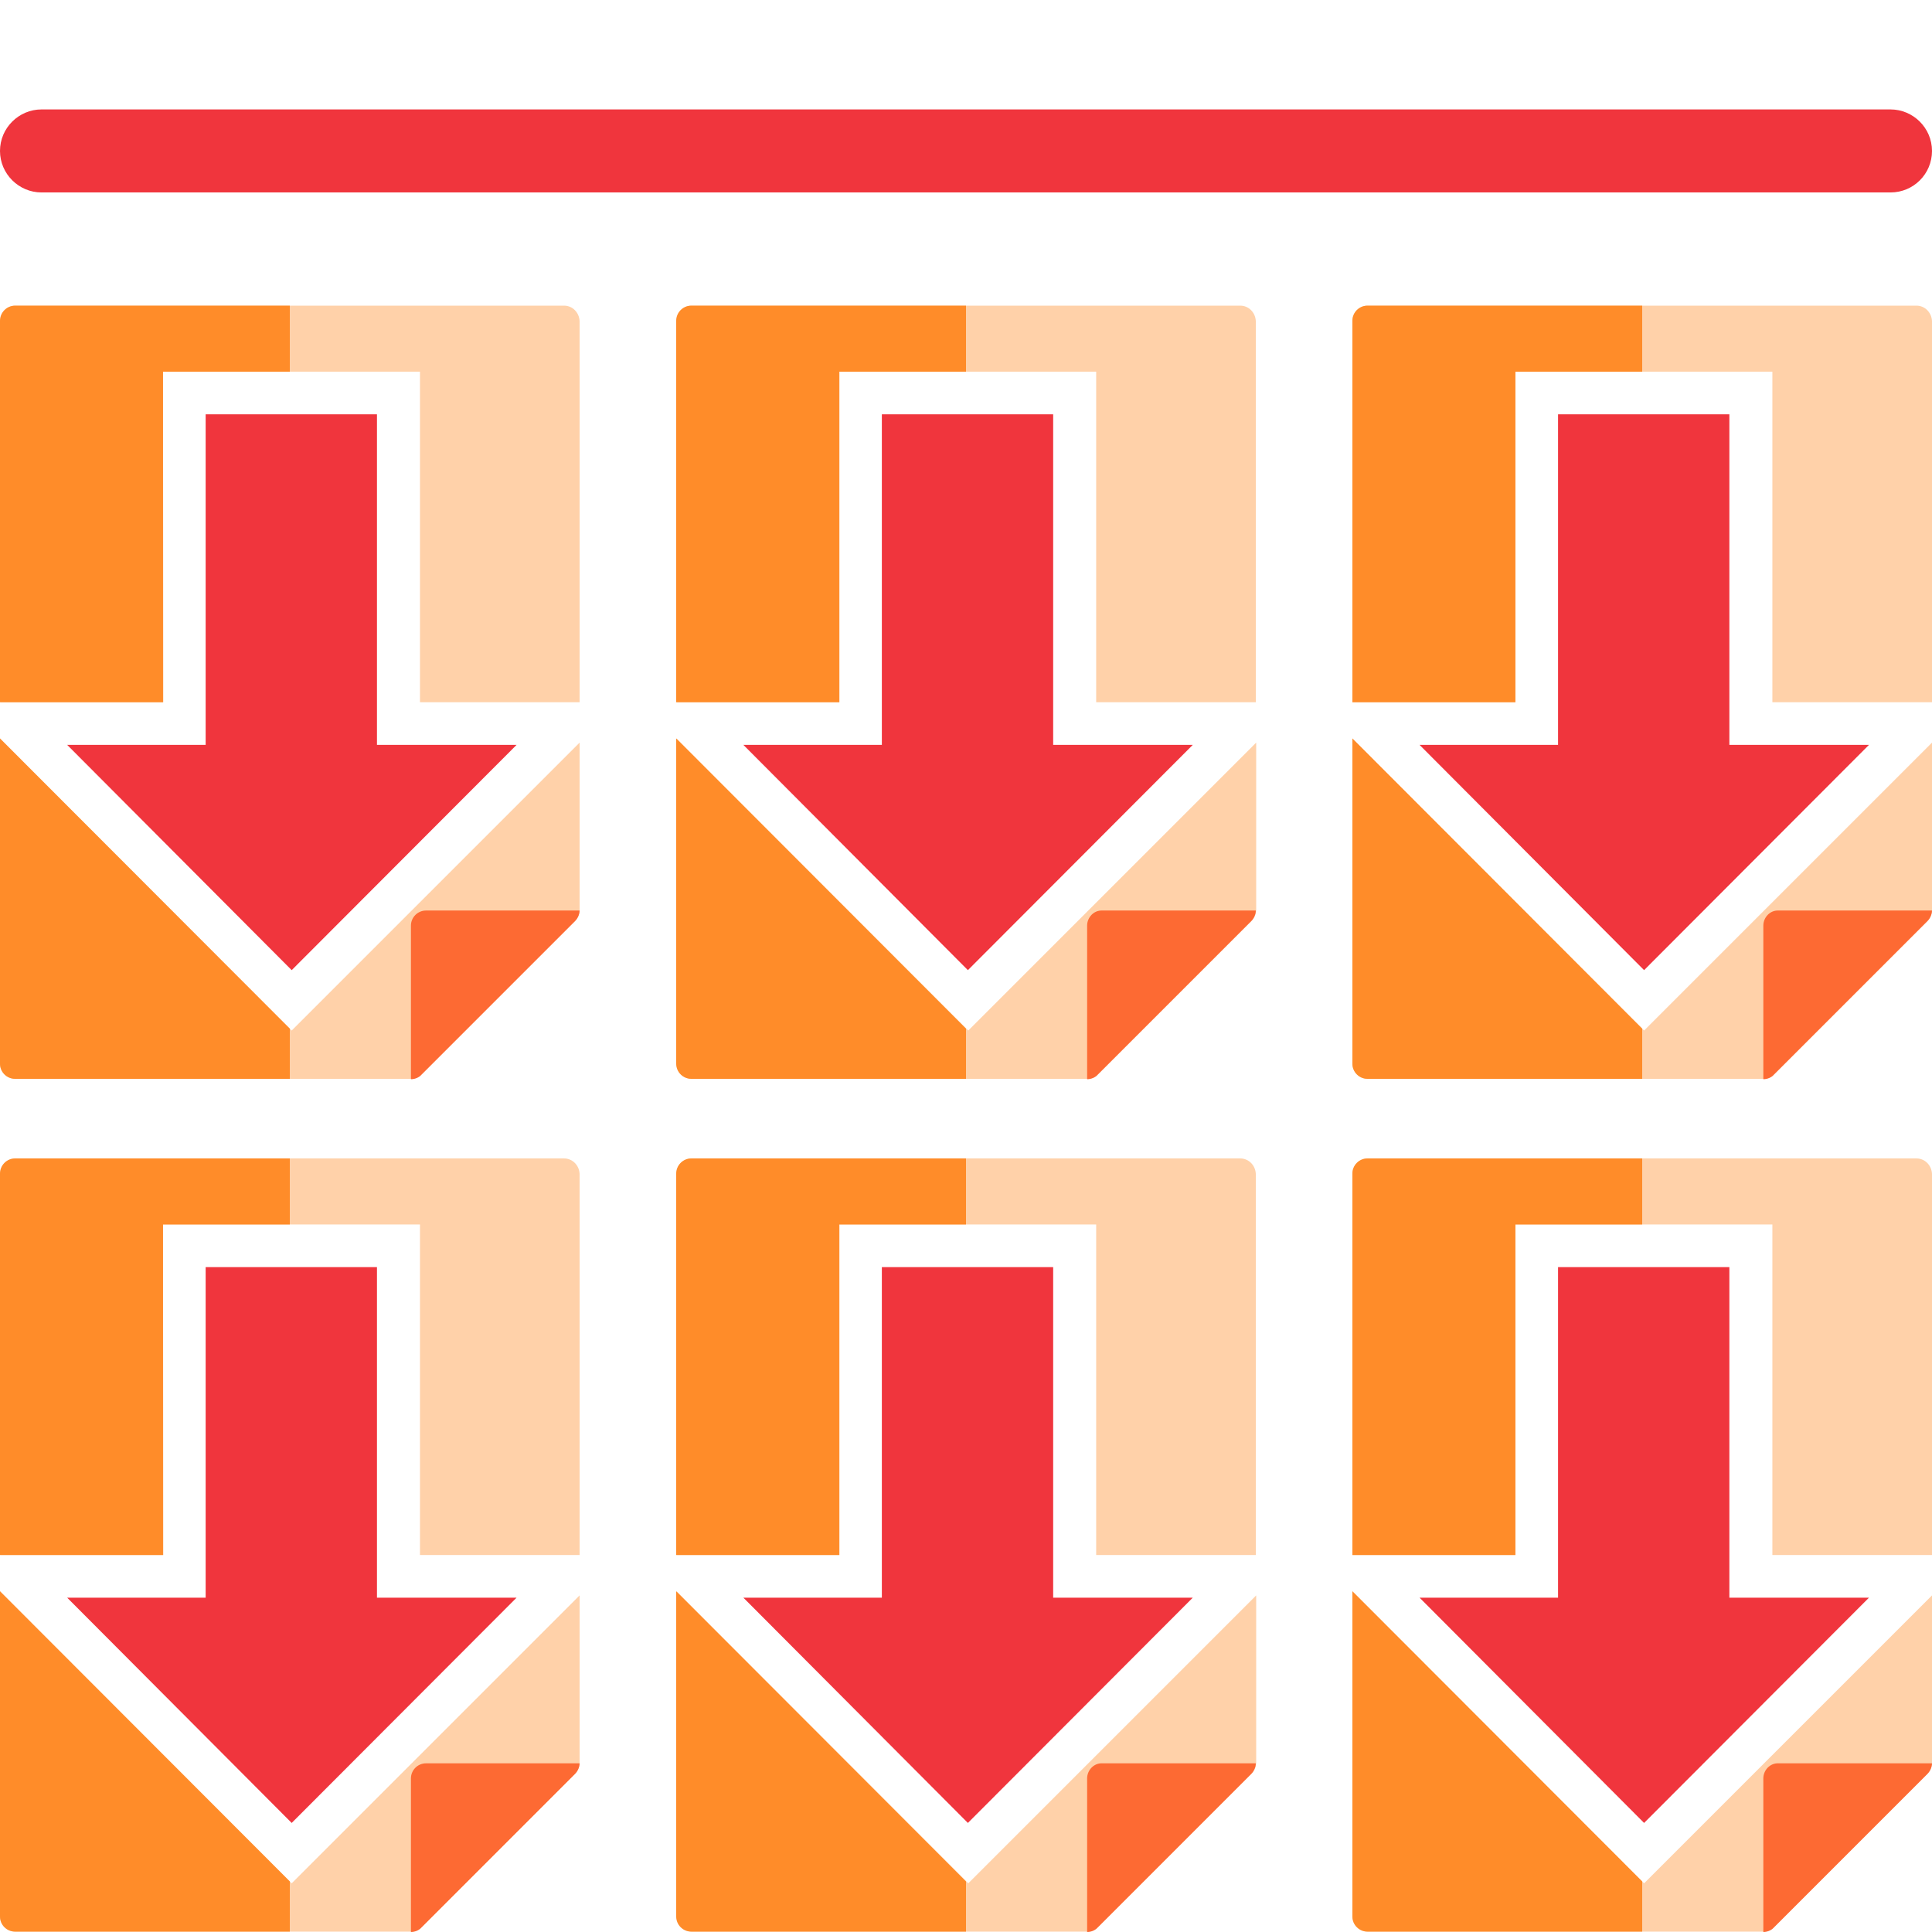 <?xml version="1.0" encoding="utf-8"?>
<!-- Generator: Adobe Illustrator 19.0.0, SVG Export Plug-In . SVG Version: 6.00 Build 0)  -->
<svg version="1.1" id="Layer_1" xmlns="http://www.w3.org/2000/svg" xmlns:xlink="http://www.w3.org/1999/xlink" x="0px" y="0px"
	 viewBox="96 11 512 512" style="enable-background:new 96 11 512 512;" xml:space="preserve">
<style type="text/css">
	.st0{display:none;fill:#020202;}
	.st1{fill:#FFD1A9;}
	.st2{fill:#F0353D;}
	.st3{fill:#FF8C29;}
	.st4{fill:#FD6A33;}
</style>
<rect x="494" y="-173" class="st0" width="512" height="512"/>
<path class="st1" d="M444.4,124"/>
<path class="st2" d="M107,40h490c6,0,11,4.9,11,11l0,0c0,6.1-4.9,11-11,11H107c-6,0-11-4.9-11-11l0,0C96,44.9,101,40,107,40z"/>
<path class="st1" d="M225.3,341.2"/>
<path class="st1" d="M583.4,339.5"/>
<g>
	<path class="st1" d="M139.2,335.5h68.1v87.6h42.3v-101c-0.1-2.3-1.9-4.1-4.1-4.1H100.1c-2.2,0-4,1.8-4,4v101.1h43.2L139.2,335.5
		L139.2,335.5z"/>
	<path class="st1" d="M173.3,510.1l-77.3-77.4v86.2c0,2.2,1.8,4,4,4h104.9c1,0,2.1-0.4,2.8-1.2l40.7-40.7c0.7-0.7,1.2-1.8,1.2-2.8
		v-44.4L173.3,510.1z"/>
	<path class="st3" d="M96,518.9c0,2.2,1.8,4,4,4h72.8v-13.3L96,432.7V518.9z"/>
	<path class="st3" d="M139.2,335.5h33.6V318H100c-2.2,0-4,1.8-4,4v101.1h43.2V335.5z"/>
	<path class="st4" d="M204.9,482.3V523c1,0,2.1-0.4,2.8-1.2l40.7-40.7c0.7-0.7,1.2-1.8,1.2-2.8h-40.7
		C206.7,478.3,204.9,480.1,204.9,482.3z"/>
	<path class="st1" d="M225.1,339.6"/>
	<rect x="150.5" y="346.8" class="st2" width="45.4" height="88.7"/>
	<polygon class="st2" points="113.8,434.4 173.3,494.1 232.9,434.4 	"/>
</g>
<g>
	<path class="st1" d="M318.4,335.5h68.1v87.6h42.3v-101c-0.1-2.3-1.9-4.1-4.1-4.1H279.3c-2.2,0-4,1.8-4,4v101.1h43.2V335.5
		L318.4,335.5z"/>
	<path class="st1" d="M387,521.7l40.7-40.7c0.7-0.7,1.2-1.8,1.2-2.8v-44.4l-76.3,76.3l-77.3-77.4v86.2c0,2.2,1.8,4,4,4h104.9
		C385.1,522.9,386.2,522.5,387,521.7z"/>
	<path class="st3" d="M275.2,518.9c0,2.2,1.8,4,4,4H352v-13.3l-76.8-76.9V518.9z"/>
	<path class="st3" d="M318.4,335.5H352V318h-72.8c-2.2,0-4,1.8-4,4v101.1h43.2V335.5z"/>
	<path class="st4" d="M427.6,481.1c0.7-0.7,1.2-1.8,1.2-2.8h-40.7c-2.2-0.1-4,1.8-4,4V523c1,0,2.1-0.4,2.8-1.2L427.6,481.1z"/>
	<path class="st1" d="M404.3,339.6"/>
	<rect x="329.7" y="346.8" class="st2" width="45.4" height="88.7"/>
	<polygon class="st2" points="293,434.4 352.5,494.1 412.1,434.4 	"/>
</g>
<g>
	<path class="st1" d="M497.6,335.5h68.1v87.6H608v-101c-0.1-2.3-1.9-4.1-4.1-4.1H458.4c-2.2,0-4,1.8-4,4v101.1h43.2V335.5
		L497.6,335.5z"/>
	<path class="st1" d="M458.4,522.9h104.9c1,0,2.1-0.4,2.8-1.2l40.7-40.7c0.7-0.7,1.2-1.8,1.2-2.8v-44.4l-76.3,76.3l-77.3-77.4v86.2
		C454.4,521.1,456.2,522.9,458.4,522.9z"/>
	<path class="st3" d="M458.4,522.9h72.8v-13.3l-76.8-76.9v86.2C454.4,521.1,456.2,522.9,458.4,522.9z"/>
	<path class="st3" d="M497.6,335.5h33.6V318h-72.8c-2.2,0-4,1.8-4,4v101.1h43.2V335.5z"/>
	<path class="st4" d="M606.8,481.1c0.7-0.7,1.2-1.8,1.2-2.8h-40.7c-2.2-0.1-4,1.8-4,4V523c1,0,2.1-0.4,2.8-1.2L606.8,481.1z"/>
	<path class="st1" d="M583.4,339.6"/>
	<rect x="508.9" y="346.8" class="st2" width="45.4" height="88.7"/>
	<polygon class="st2" points="472.2,434.4 531.7,494.1 591.3,434.4 	"/>
</g>
<path class="st1" d="M225.3,115.2"/>
<path class="st1" d="M583.4,113.5"/>
<g>
	<path class="st1" d="M139.2,109.5h68.1v87.6h42.3v-101c-0.1-2.3-1.9-4.1-4.1-4.1H100.1c-2.2,0-4,1.8-4,4v101.1h43.2L139.2,109.5
		L139.2,109.5z"/>
	<path class="st1" d="M173.3,284.1l-77.3-77.4v86.2c0,2.2,1.8,4,4,4h104.9c1,0,2.1-0.4,2.8-1.2l40.7-40.7c0.7-0.7,1.2-1.8,1.2-2.8
		v-44.4L173.3,284.1z"/>
	<path class="st3" d="M96,292.9c0,2.2,1.8,4,4,4h72.8v-13.3L96,206.7V292.9z"/>
	<path class="st3" d="M139.2,109.5h33.6V92H100c-2.2,0-4,1.8-4,4v101.1h43.2V109.5z"/>
	<path class="st4" d="M204.9,256.3V297c1,0,2.1-0.4,2.8-1.2l40.7-40.7c0.7-0.7,1.2-1.8,1.2-2.8h-40.7
		C206.7,252.3,204.9,254.1,204.9,256.3z"/>
	<path class="st1" d="M225.1,113.6"/>
	<rect x="150.5" y="120.8" class="st2" width="45.4" height="88.7"/>
	<polygon class="st2" points="113.8,208.4 173.3,268.1 232.9,208.4 	"/>
</g>
<g>
	<path class="st1" d="M318.4,109.5h68.1v87.6h42.3v-101c-0.1-2.3-1.9-4.1-4.1-4.1H279.3c-2.2,0-4,1.8-4,4v101.1h43.2V109.5
		L318.4,109.5z"/>
	<path class="st1" d="M387,295.7l40.7-40.7c0.7-0.7,1.2-1.8,1.2-2.8v-44.4l-76.3,76.3l-77.3-77.4v86.2c0,2.2,1.8,4,4,4h104.9
		C385.1,296.9,386.2,296.5,387,295.7z"/>
	<path class="st3" d="M275.2,292.9c0,2.2,1.8,4,4,4H352v-13.3l-76.8-76.9V292.9z"/>
	<path class="st3" d="M318.4,109.5H352V92h-72.8c-2.2,0-4,1.8-4,4v101.1h43.2V109.5z"/>
	<path class="st4" d="M427.6,255.1c0.7-0.7,1.2-1.8,1.2-2.8h-40.7c-2.2-0.1-4,1.8-4,4V297c1,0,2.1-0.4,2.8-1.2L427.6,255.1z"/>
	<path class="st1" d="M404.3,113.6"/>
	<rect x="329.7" y="120.8" class="st2" width="45.4" height="88.7"/>
	<polygon class="st2" points="293,208.4 352.5,268.1 412.1,208.4 	"/>
</g>
<g>
	<path class="st1" d="M497.6,109.5h68.1v87.6H608v-101c-0.1-2.3-1.9-4.1-4.1-4.1H458.4c-2.2,0-4,1.8-4,4v101.1h43.2V109.5
		L497.6,109.5z"/>
	<path class="st1" d="M458.4,296.9h104.9c1,0,2.1-0.4,2.8-1.2l40.7-40.7c0.7-0.7,1.2-1.8,1.2-2.8v-44.4l-76.3,76.3l-77.3-77.4v86.2
		C454.4,295.1,456.2,296.9,458.4,296.9z"/>
	<path class="st3" d="M458.4,296.9h72.8v-13.3l-76.8-76.9v86.2C454.4,295.1,456.2,296.9,458.4,296.9z"/>
	<path class="st3" d="M497.6,109.5h33.6V92h-72.8c-2.2,0-4,1.8-4,4v101.1h43.2V109.5z"/>
	<path class="st4" d="M606.8,255.1c0.7-0.7,1.2-1.8,1.2-2.8h-40.7c-2.2-0.1-4,1.8-4,4V297c1,0,2.1-0.4,2.8-1.2L606.8,255.1z"/>
	<path class="st1" d="M583.4,113.6"/>
	<rect x="508.9" y="120.8" class="st2" width="45.4" height="88.7"/>
	<polygon class="st2" points="472.2,208.4 531.7,268.1 591.3,208.4 	"/>
</g>
</svg>
